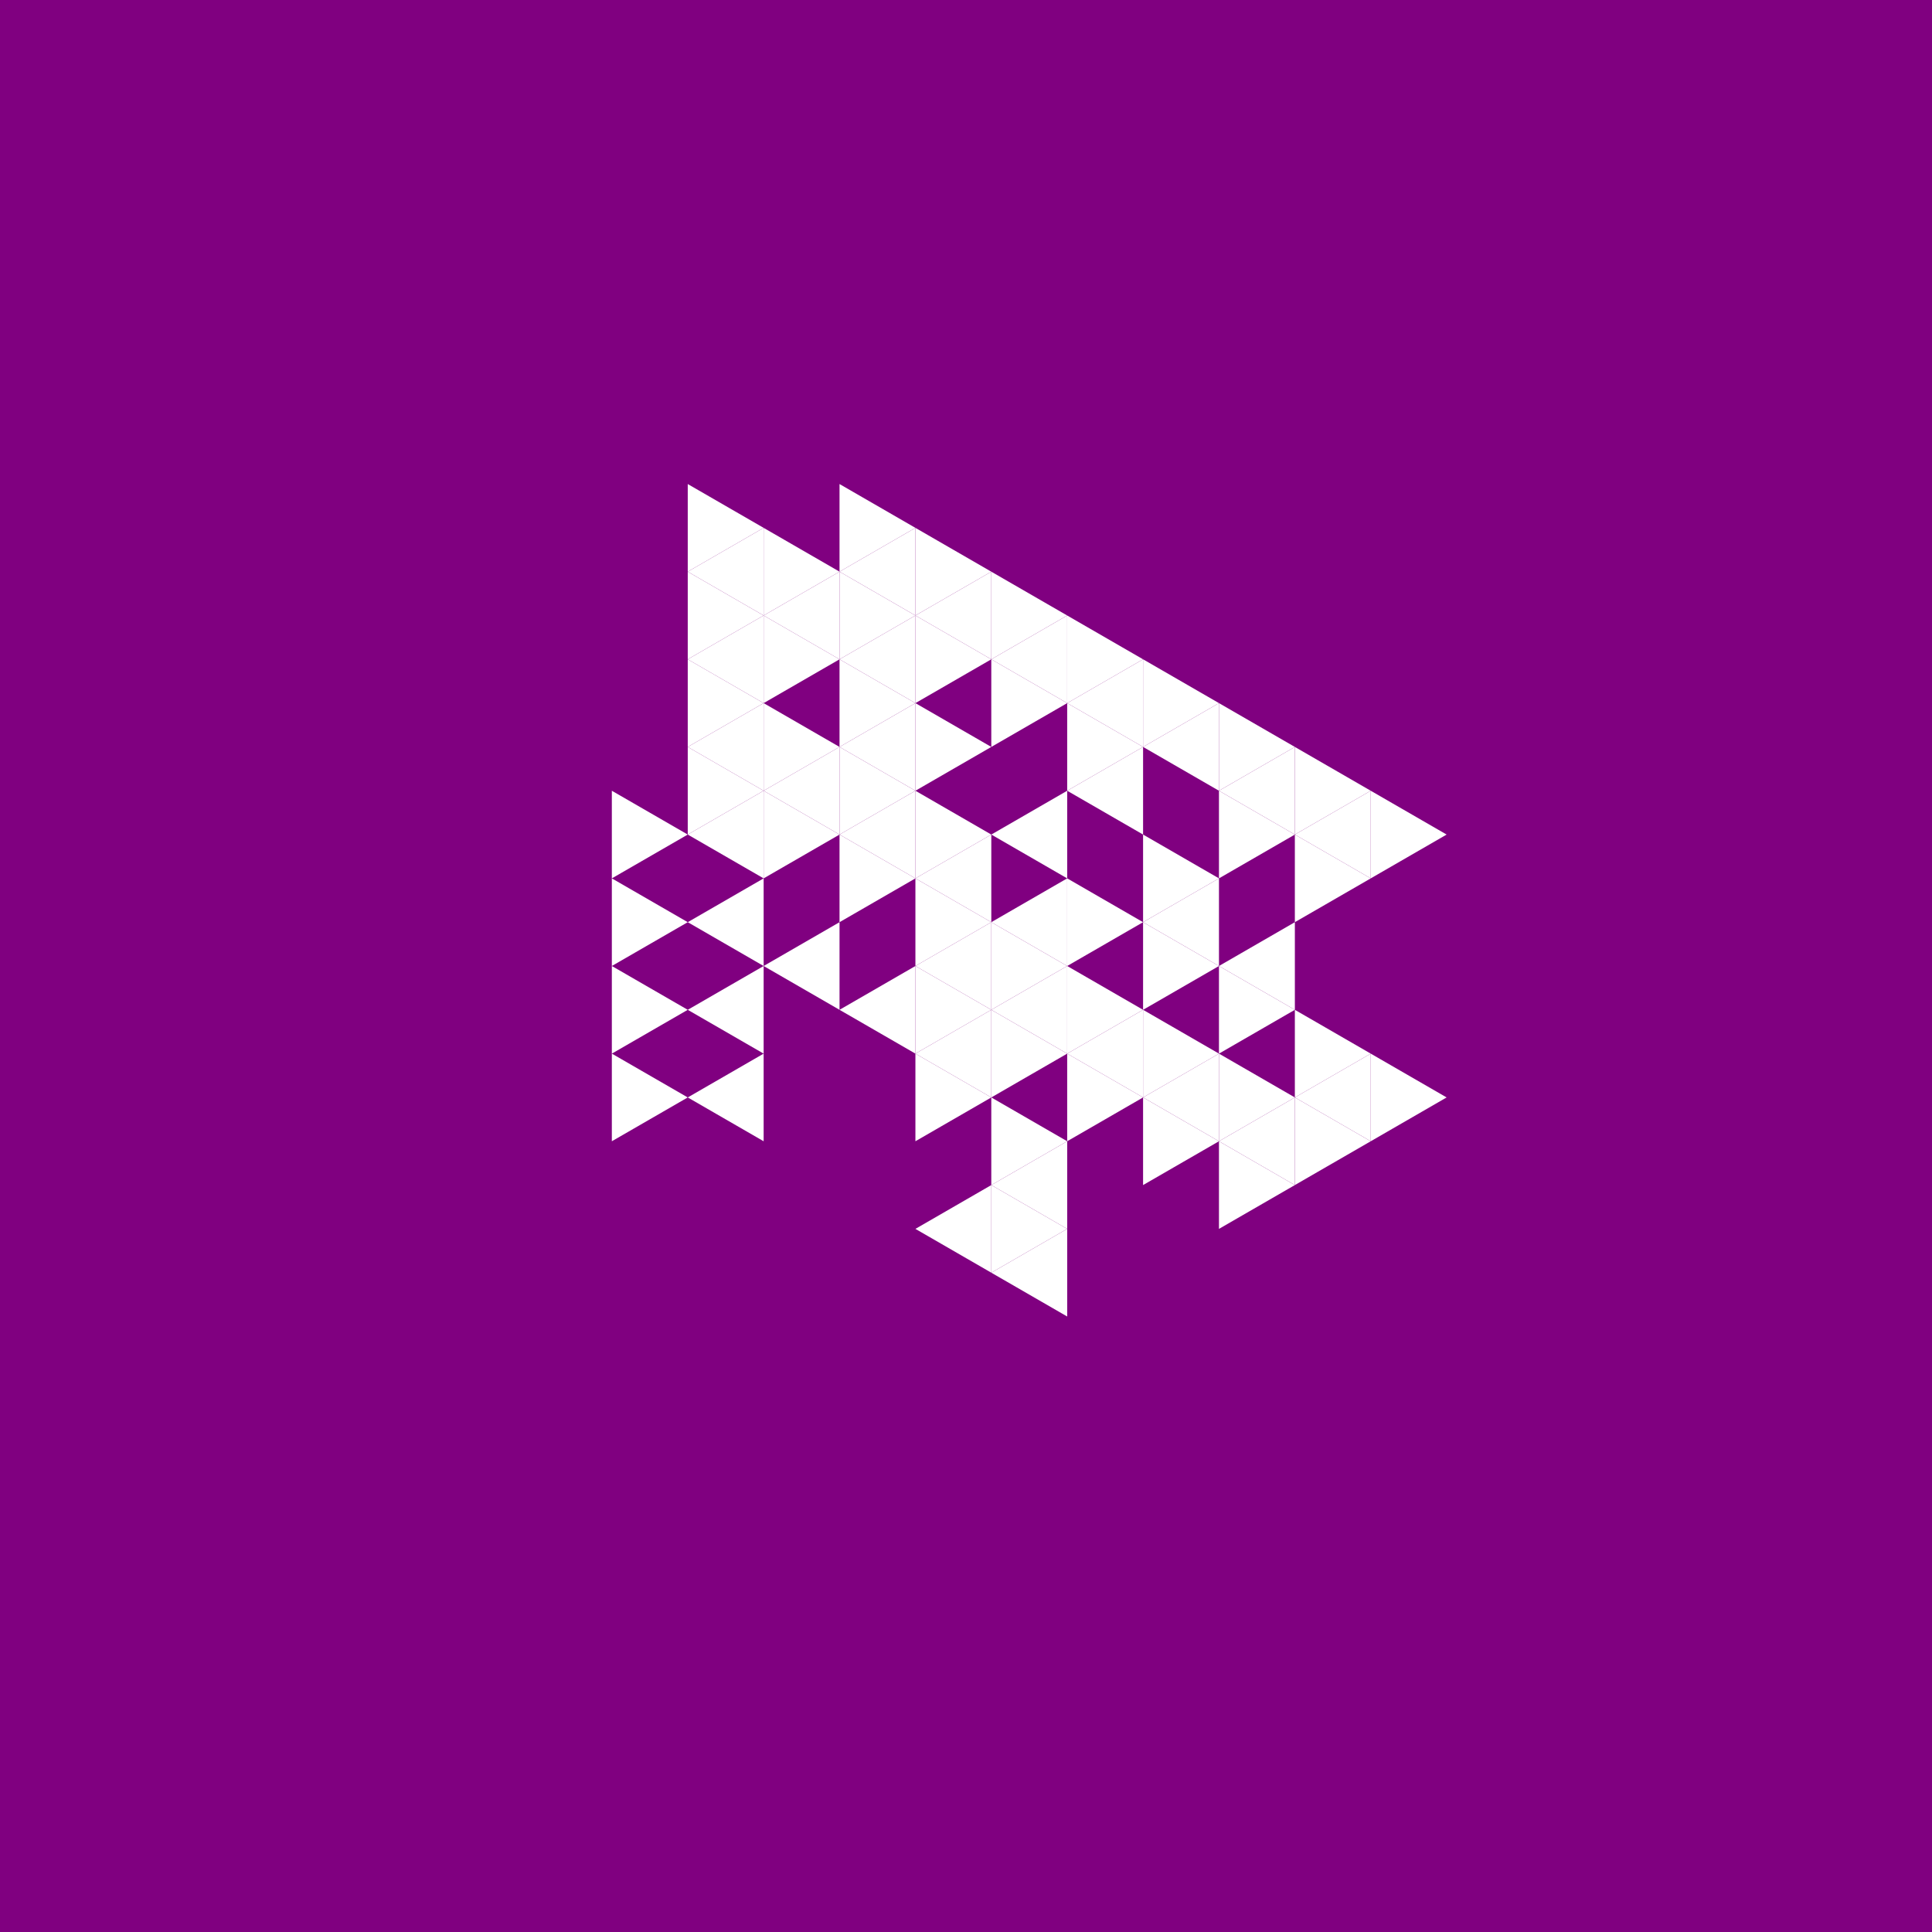 <svg height="360pt" viewBox="0 0 360 360" width="360pt" xmlns="http://www.w3.org/2000/svg"><path d="m0 0h360v360h-360z" fill="#800080"/><g fill="#fff"><path d="m170.574 180 14.141-8.164v16.328zm0 0"/><path d="m184.715 188.164 14.141-8.164v16.328zm0 0"/><path d="m184.715 171.836 14.141-8.164v16.328zm0 0"/><path d="m170.574 163.672 14.141-8.164v16.328zm0 0"/><path d="m156.434 188.164 14.141-8.164v16.328zm0 0"/><path d="m170.574 196.328 14.141-8.164v16.328zm0 0"/><path d="m198.855 196.328 14.141-8.164v16.328zm0 0"/><path d="m184.715 155.508 14.141-8.164v16.328zm0 0"/><path d="m156.434 155.508 14.141-8.164v16.328zm0 0"/><path d="m142.293 180 14.141-8.164v16.328zm0 0"/><path d="m212.996 204.492 14.141-8.164v16.328zm0 0"/><path d="m212.996 171.836 14.141-8.164v16.328zm0 0"/><path d="m198.855 147.344 14.141-8.164v16.328zm0 0"/><path d="m156.434 139.18 14.141-8.164v16.328zm0 0"/><path d="m142.293 147.344 14.141-8.164v16.328zm0 0"/><path d="m128.152 155.508 14.141-8.164v16.328zm0 0"/><path d="m128.152 171.836 14.141-8.164v16.328zm0 0"/><path d="m128.152 188.164 14.141-8.164v16.328zm0 0"/><path d="m128.152 204.492 14.141-8.164v16.328zm0 0"/><path d="m170.574 228.984 14.141-8.164v16.328zm0 0"/><path d="m184.715 220.82 14.141-8.164v16.328zm0 0"/><path d="m227.137 212.656 14.141-8.164v16.328zm0 0"/><path d="m227.137 180 14.141-8.164v16.328zm0 0"/><path d="m227.137 147.344 14.141-8.164v16.328zm0 0"/><path d="m212.996 139.18 14.141-8.164v16.328zm0 0"/><path d="m198.855 131.016 14.141-8.164v16.328zm0 0"/><path d="m184.715 122.852 14.141-8.164v16.328zm0 0"/><path d="m170.574 114.688 14.141-8.164v16.328zm0 0"/><path d="m156.434 122.852 14.141-8.164v16.328zm0 0"/><path d="m128.152 139.18 14.141-8.164v16.328zm0 0"/><path d="m184.715 237.148 14.141-8.164v16.328zm0 0"/><path d="m241.277 204.492 14.141-8.164v16.328zm0 0"/><path d="m241.277 155.508 14.141-8.164v16.328zm0 0"/><path d="m156.434 106.523 14.141-8.164v16.328zm0 0"/><path d="m142.293 114.688 14.141-8.164v16.328zm0 0"/><path d="m128.152 122.852 14.141-8.164v16.328zm0 0"/><path d="m128.152 106.523 14.141-8.164v16.328zm0 0"/><path d="m198.855 180-14.141-8.164v16.328zm0 0"/><path d="m184.715 171.836-14.141-8.164v16.328zm0 0"/><path d="m184.715 188.164-14.141-8.164v16.328zm0 0"/><path d="m212.996 188.164-14.141-8.164v16.328zm0 0"/><path d="m212.996 171.836-14.141-8.164v16.328zm0 0"/><path d="m184.715 155.508-14.141-8.164v16.328zm0 0"/><path d="m170.574 163.672-14.141-8.164v16.328zm0 0"/><path d="m184.715 204.492-14.141-8.164v16.328zm0 0"/><path d="m198.855 196.328-14.141-8.164v16.328zm0 0"/><path d="m227.137 196.328-14.141-8.164v16.328zm0 0"/><path d="m227.137 180-14.141-8.164v16.328zm0 0"/><path d="m227.137 163.672-14.141-8.164v16.328zm0 0"/><path d="m184.715 139.18-14.141-8.164v16.328zm0 0"/><path d="m170.574 147.344-14.141-8.164v16.328zm0 0"/><path d="m156.434 155.508-14.141-8.164v16.328zm0 0"/><path d="m198.855 212.656-14.141-8.164v16.328zm0 0"/><path d="m212.996 204.492-14.141-8.164v16.328zm0 0"/><path d="m241.277 204.492-14.141-8.164v16.328zm0 0"/><path d="m241.277 188.164-14.141-8.164v16.328zm0 0"/><path d="m241.277 155.508-14.141-8.164v16.328zm0 0"/><path d="m212.996 139.18-14.141-8.164v16.328zm0 0"/><path d="m198.855 131.016-14.141-8.164v16.328zm0 0"/><path d="m184.715 122.852-14.141-8.164v16.328zm0 0"/><path d="m170.574 131.016-14.141-8.164v16.328zm0 0"/><path d="m156.434 139.18-14.141-8.164v16.328zm0 0"/><path d="m142.293 147.344-14.141-8.164v16.328zm0 0"/><path d="m198.855 228.984-14.141-8.164v16.328zm0 0"/><path d="m227.137 212.656-14.141-8.164v16.328zm0 0"/><path d="m255.418 212.656-14.141-8.164v16.328zm0 0"/><path d="m255.418 196.328-14.141-8.164v16.328zm0 0"/><path d="m255.418 163.672-14.141-8.164v16.328zm0 0"/><path d="m255.418 147.344-14.141-8.164v16.328zm0 0"/><path d="m241.277 139.18-14.141-8.164v16.328zm0 0"/><path d="m227.137 131.016-14.141-8.164v16.328zm0 0"/><path d="m212.996 122.852-14.141-8.164v16.328zm0 0"/><path d="m198.855 114.688-14.141-8.164v16.328zm0 0"/><path d="m184.715 106.523-14.141-8.164v16.328zm0 0"/><path d="m170.574 114.688-14.141-8.164v16.328zm0 0"/><path d="m156.434 122.852-14.141-8.164v16.328zm0 0"/><path d="m142.293 131.016-14.141-8.164v16.328zm0 0"/><path d="m128.152 155.508-14.145-8.164v16.328zm0 0"/><path d="m128.152 171.836-14.145-8.164v16.328zm0 0"/><path d="m128.152 188.164-14.145-8.164v16.328zm0 0"/><path d="m128.152 204.492-14.145-8.164v16.328zm0 0"/><path d="m241.277 220.82-14.141-8.164v16.328zm0 0"/><path d="m269.559 204.492-14.141-8.164v16.328zm0 0"/><path d="m269.559 155.508-14.141-8.164v16.328zm0 0"/><path d="m170.574 98.359-14.141-8.164v16.328zm0 0"/><path d="m156.434 106.523-14.141-8.164v16.328zm0 0"/><path d="m142.293 114.688-14.141-8.164v16.328zm0 0"/><path d="m142.293 98.359-14.141-8.164v16.328zm0 0"/></g></svg>